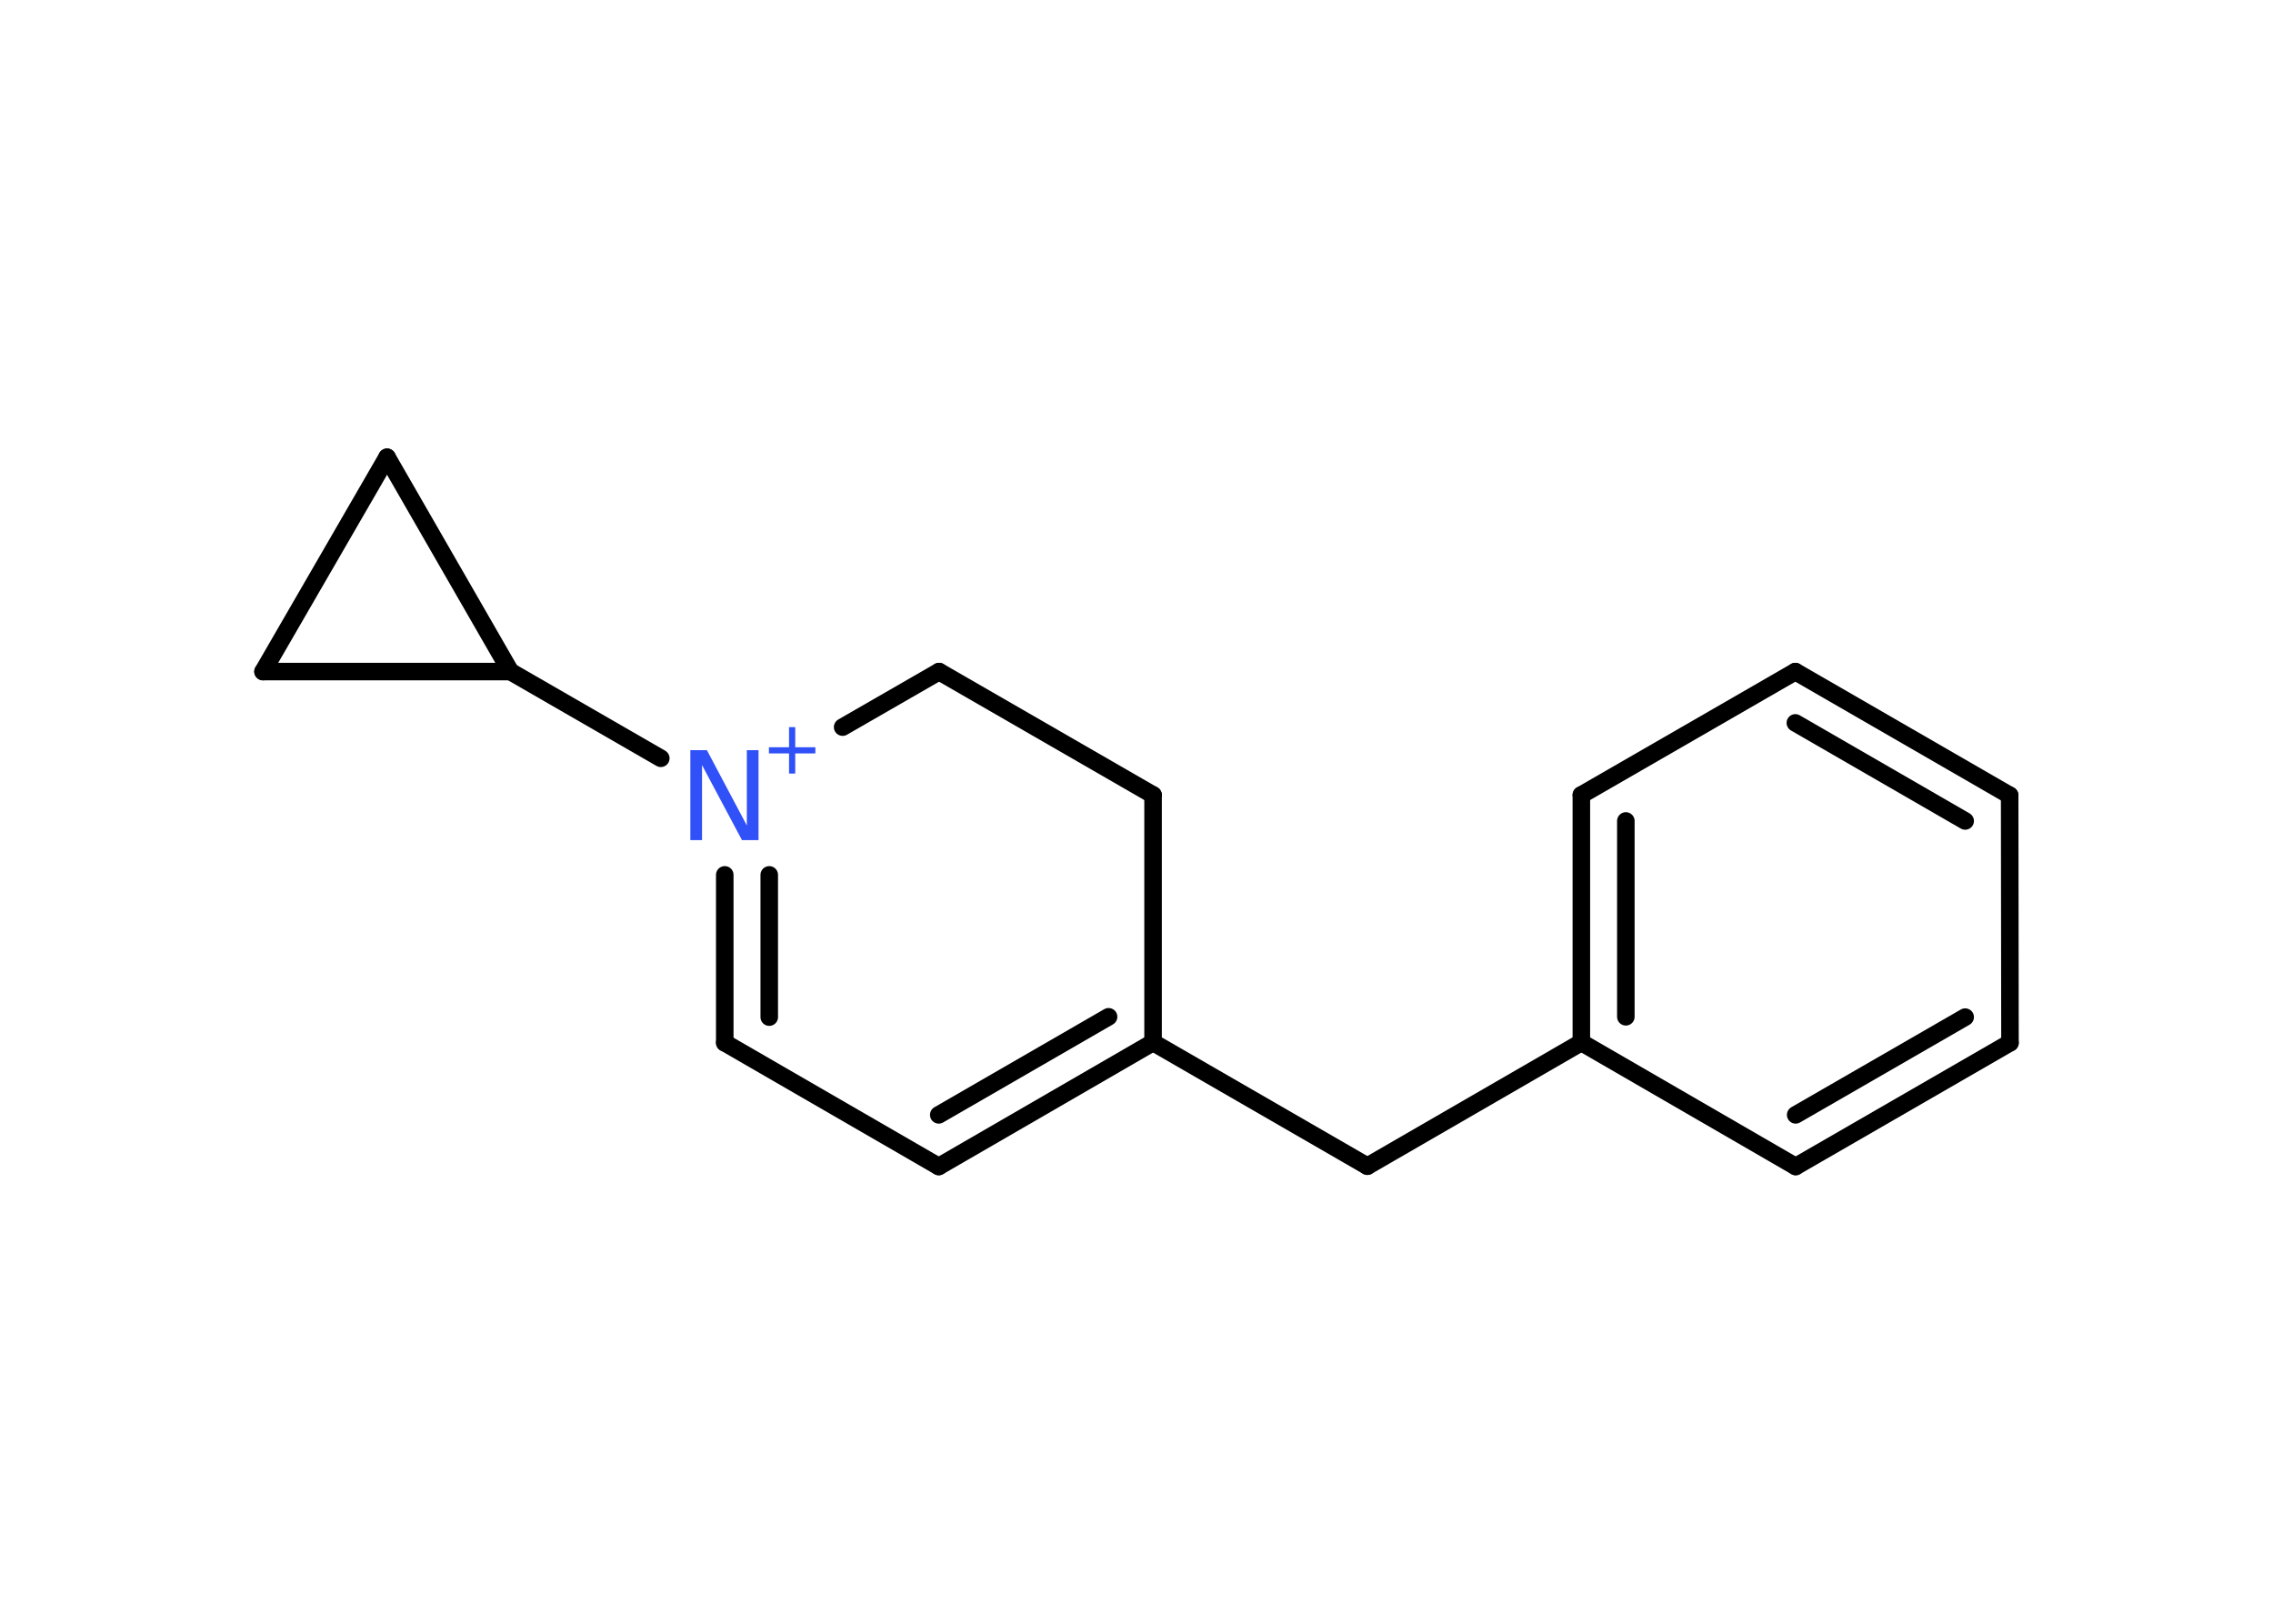 <?xml version='1.0' encoding='UTF-8'?>
<!DOCTYPE svg PUBLIC "-//W3C//DTD SVG 1.1//EN" "http://www.w3.org/Graphics/SVG/1.1/DTD/svg11.dtd">
<svg version='1.2' xmlns='http://www.w3.org/2000/svg' xmlns:xlink='http://www.w3.org/1999/xlink' width='70.0mm' height='50.0mm' viewBox='0 0 70.0 50.0'>
  <desc>Generated by the Chemistry Development Kit (http://github.com/cdk)</desc>
  <g stroke-linecap='round' stroke-linejoin='round' stroke='#000000' stroke-width='.54' fill='#3050F8'>
    <rect x='.0' y='.0' width='70.0' height='50.0' fill='#FFFFFF' stroke='none'/>
    <g id='mol1' class='mol'>
      <g id='mol1bnd1' class='bond'>
        <line x1='28.91' y1='35.92' x2='35.51' y2='32.1'/>
        <line x1='28.91' y1='34.33' x2='34.14' y2='31.31'/>
      </g>
      <line id='mol1bnd2' class='bond' x1='35.51' y1='32.1' x2='42.11' y2='35.91'/>
      <line id='mol1bnd3' class='bond' x1='42.11' y1='35.91' x2='48.7' y2='32.1'/>
      <g id='mol1bnd4' class='bond'>
        <line x1='48.7' y1='24.48' x2='48.7' y2='32.1'/>
        <line x1='50.07' y1='25.28' x2='50.07' y2='31.31'/>
      </g>
      <line id='mol1bnd5' class='bond' x1='48.7' y1='24.48' x2='55.29' y2='20.68'/>
      <g id='mol1bnd6' class='bond'>
        <line x1='61.89' y1='24.49' x2='55.29' y2='20.68'/>
        <line x1='60.52' y1='25.28' x2='55.29' y2='22.26'/>
      </g>
      <line id='mol1bnd7' class='bond' x1='61.89' y1='24.49' x2='61.9' y2='32.11'/>
      <g id='mol1bnd8' class='bond'>
        <line x1='55.3' y1='35.92' x2='61.9' y2='32.11'/>
        <line x1='55.3' y1='34.33' x2='60.52' y2='31.32'/>
      </g>
      <line id='mol1bnd9' class='bond' x1='48.7' y1='32.1' x2='55.3' y2='35.92'/>
      <line id='mol1bnd10' class='bond' x1='35.51' y1='32.1' x2='35.51' y2='24.48'/>
      <line id='mol1bnd11' class='bond' x1='35.51' y1='24.48' x2='28.92' y2='20.68'/>
      <line id='mol1bnd12' class='bond' x1='28.92' y1='20.68' x2='25.95' y2='22.39'/>
      <line id='mol1bnd13' class='bond' x1='20.35' y1='23.35' x2='15.72' y2='20.68'/>
      <line id='mol1bnd14' class='bond' x1='15.72' y1='20.68' x2='8.1' y2='20.68'/>
      <line id='mol1bnd15' class='bond' x1='8.1' y1='20.68' x2='11.92' y2='14.08'/>
      <line id='mol1bnd16' class='bond' x1='15.72' y1='20.68' x2='11.92' y2='14.08'/>
      <g id='mol1bnd17' class='bond'>
        <line x1='22.32' y1='26.94' x2='22.32' y2='32.11'/>
        <line x1='23.69' y1='26.94' x2='23.69' y2='31.32'/>
      </g>
      <line id='mol1bnd18' class='bond' x1='28.91' y1='35.92' x2='22.32' y2='32.11'/>
      <g id='mol1atm12' class='atom'>
        <path d='M21.27 23.1h.5l1.23 2.32v-2.32h.36v2.77h-.51l-1.23 -2.31v2.31h-.36v-2.77z' stroke='none'/>
        <path d='M24.49 22.39v.62h.62v.19h-.62v.62h-.19v-.62h-.62v-.19h.62v-.62h.19z' stroke='none'/>
      </g>
    </g>
  </g>
</svg>
